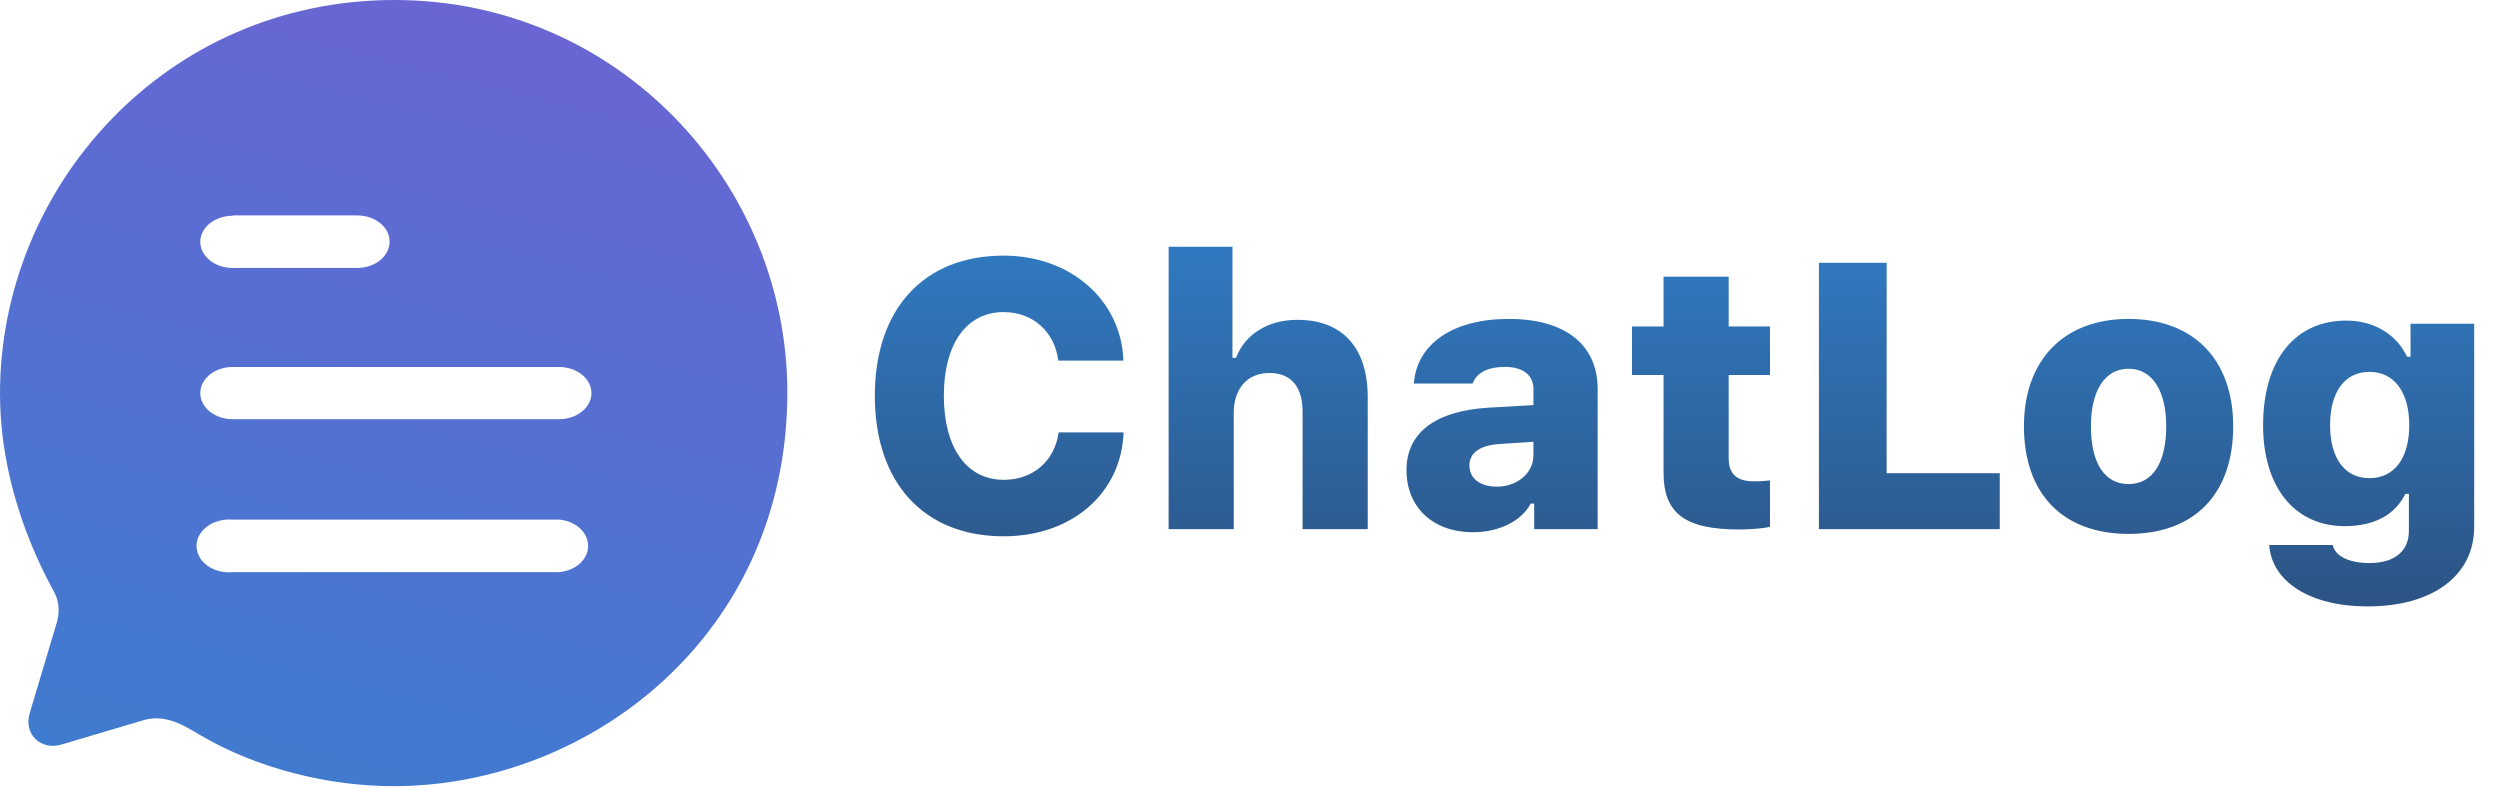 <svg width="1323" height="417" viewBox="0 0 1323 417" fill="none" xmlns="http://www.w3.org/2000/svg">
<g filter="url(#filter0_b)">
<path d="M208.75 0C87.708 0 0 98.75 0 208.333C0 243.333 10.208 279.375 28.125 312.292C31.458 317.708 31.875 324.583 29.583 331.042L15.625 377.708C12.5 388.958 22.083 397.292 32.708 393.958L74.792 381.458C86.25 377.708 95.208 382.5 105.854 388.958C136.271 406.875 174.167 416.042 208.333 416.042C311.667 416.042 416.667 336.25 416.667 207.708C416.667 96.875 327.083 0 208.75 0Z" fill="url(#paint0_linear)"/>
</g>
<path fill-rule="evenodd" clip-rule="evenodd" d="M123.16 114V114.177C113.668 114.177 105.982 120.375 105.982 127.99C105.982 135.604 113.668 141.802 123.16 141.802H188.988C198.48 141.802 206.188 135.604 206.188 127.795C206.188 120.198 198.48 114 188.988 114H123.16ZM295.822 221.844H123.16C113.668 221.844 105.982 215.646 105.982 208.031C105.982 200.417 113.668 194.201 123.16 194.201H295.822C305.292 194.201 313 200.417 313 208.031C313 215.646 305.292 221.844 295.822 221.844ZM295.822 302.771H123.16C116.553 303.479 110.166 300.823 106.643 296.396C103.119 291.792 103.119 285.948 106.643 281.521C110.166 276.917 116.553 274.438 123.16 274.969H295.822C304.609 275.677 311.238 281.698 311.238 288.959C311.238 296.024 304.609 302.063 295.822 302.771Z" fill="white"/>
<path d="M531.125 283.809C567.258 283.809 593.43 261.055 594.602 228.828H560.227C558.176 243.965 546.652 253.926 531.223 253.926C511.496 253.926 499.484 236.934 499.484 209.395C499.484 181.953 511.496 165.156 531.125 165.156C546.555 165.156 558.176 175.508 560.031 190.84H594.504C593.43 158.906 566.574 135.273 531.125 135.273C488.84 135.273 462.961 163.496 462.961 209.492C462.961 255.488 488.938 283.809 531.125 283.809ZM618.43 280H652.902V218.379C652.902 205.879 659.934 197.383 671.75 197.383C683.176 197.383 689.328 204.512 689.328 217.988V280H723.801V210.176C723.801 183.809 710.227 169.258 686.594 169.258C670.969 169.258 658.859 176.875 654.074 189.375H652.219V130.586H618.43V280ZM792.062 257.539C783.371 257.539 777.609 253.242 777.609 246.309C777.609 239.766 782.98 235.762 793.234 234.98L811.496 233.809V240.938C811.496 250.312 803 257.539 792.062 257.539ZM779.465 281.66C793.234 281.66 805.148 275.801 810.031 266.523H811.887V280H845.48V205.879C845.48 182.441 828.391 168.77 798.41 168.77C769.016 168.77 749.777 181.855 748.215 202.949H779.27C781.516 197.188 787.375 194.16 796.457 194.16C806.027 194.16 811.496 198.555 811.496 205.879V214.375L787.766 215.742C759.738 217.402 744.309 228.926 744.309 248.75C744.309 268.672 758.566 281.66 779.465 281.66ZM880.344 146.406V172.773H863.645V198.457H880.344V250.215C880.344 271.504 891.574 280.195 920.188 280.195C926.73 280.195 933.078 279.609 936.691 278.828V254.219C934.152 254.512 932.004 254.707 928 254.707C919.016 254.707 914.816 250.703 914.816 242.5V198.457H936.691V172.773H914.816V146.406H880.344ZM1058.27 250.41H998.41V139.082H962.57V280H1058.27V250.41ZM1126.44 282.539C1161.3 282.539 1181.81 261.445 1181.81 225.605C1181.81 190.254 1160.81 168.77 1126.44 168.77C1092.26 168.77 1071.07 190.449 1071.07 225.605C1071.07 261.348 1091.67 282.539 1126.44 282.539ZM1126.44 256.172C1113.74 256.172 1106.52 245.039 1106.52 225.605C1106.52 206.66 1113.94 195.137 1126.44 195.137C1138.94 195.137 1146.36 206.66 1146.36 225.605C1146.36 244.941 1139.13 256.172 1126.44 256.172ZM1253.88 253.047C1240.7 253.047 1233.08 242.305 1233.08 224.922C1233.08 207.539 1240.79 196.797 1253.88 196.797C1267.06 196.797 1274.97 207.539 1274.97 225.02C1274.97 242.402 1267.16 253.047 1253.88 253.047ZM1252.9 320.918C1287.47 320.918 1309.35 304.609 1309.35 278.73V171.309H1275.66V188.789H1273.8C1268.33 176.875 1256.12 169.648 1241.67 169.648C1214.23 169.648 1197.63 190.84 1197.63 225.02C1197.63 257.734 1214.23 278.438 1240.89 278.438C1256.32 278.438 1267.36 272.578 1272.92 261.348H1274.78V280.977C1274.78 291.719 1267.16 297.969 1253.88 297.969C1243.04 297.969 1235.71 294.258 1234.45 288.398H1200.85C1202.22 307.93 1222.63 320.918 1252.9 320.918Z" fill="url(#paint1_linear)"/>
<defs>
<filter id="filter0_b" x="-60" y="-60" width="536.667" height="536.042" filterUnits="userSpaceOnUse" color-interpolation-filters="sRGB">
<feFlood flood-opacity="0" result="BackgroundImageFix"/>
<feGaussianBlur in="BackgroundImage" stdDeviation="30"/>
<feComposite in2="SourceAlpha" operator="in" result="effect1_backgroundBlur"/>
<feBlend mode="normal" in="SourceGraphic" in2="effect1_backgroundBlur" result="shape"/>
</filter>
<linearGradient id="paint0_linear" x1="288.5" y1="-223" x2="95.5" y2="554" gradientUnits="userSpaceOnUse">
<stop stop-color="#805AD5"/>
<stop offset="1" stop-color="#3182CE"/>
</linearGradient>
<linearGradient id="paint1_linear" x1="888" y1="89" x2="888" y2="328" gradientUnits="userSpaceOnUse">
<stop stop-color="#3182CE"/>
<stop offset="1" stop-color="#2C5282"/>
</linearGradient>
</defs>
</svg>

